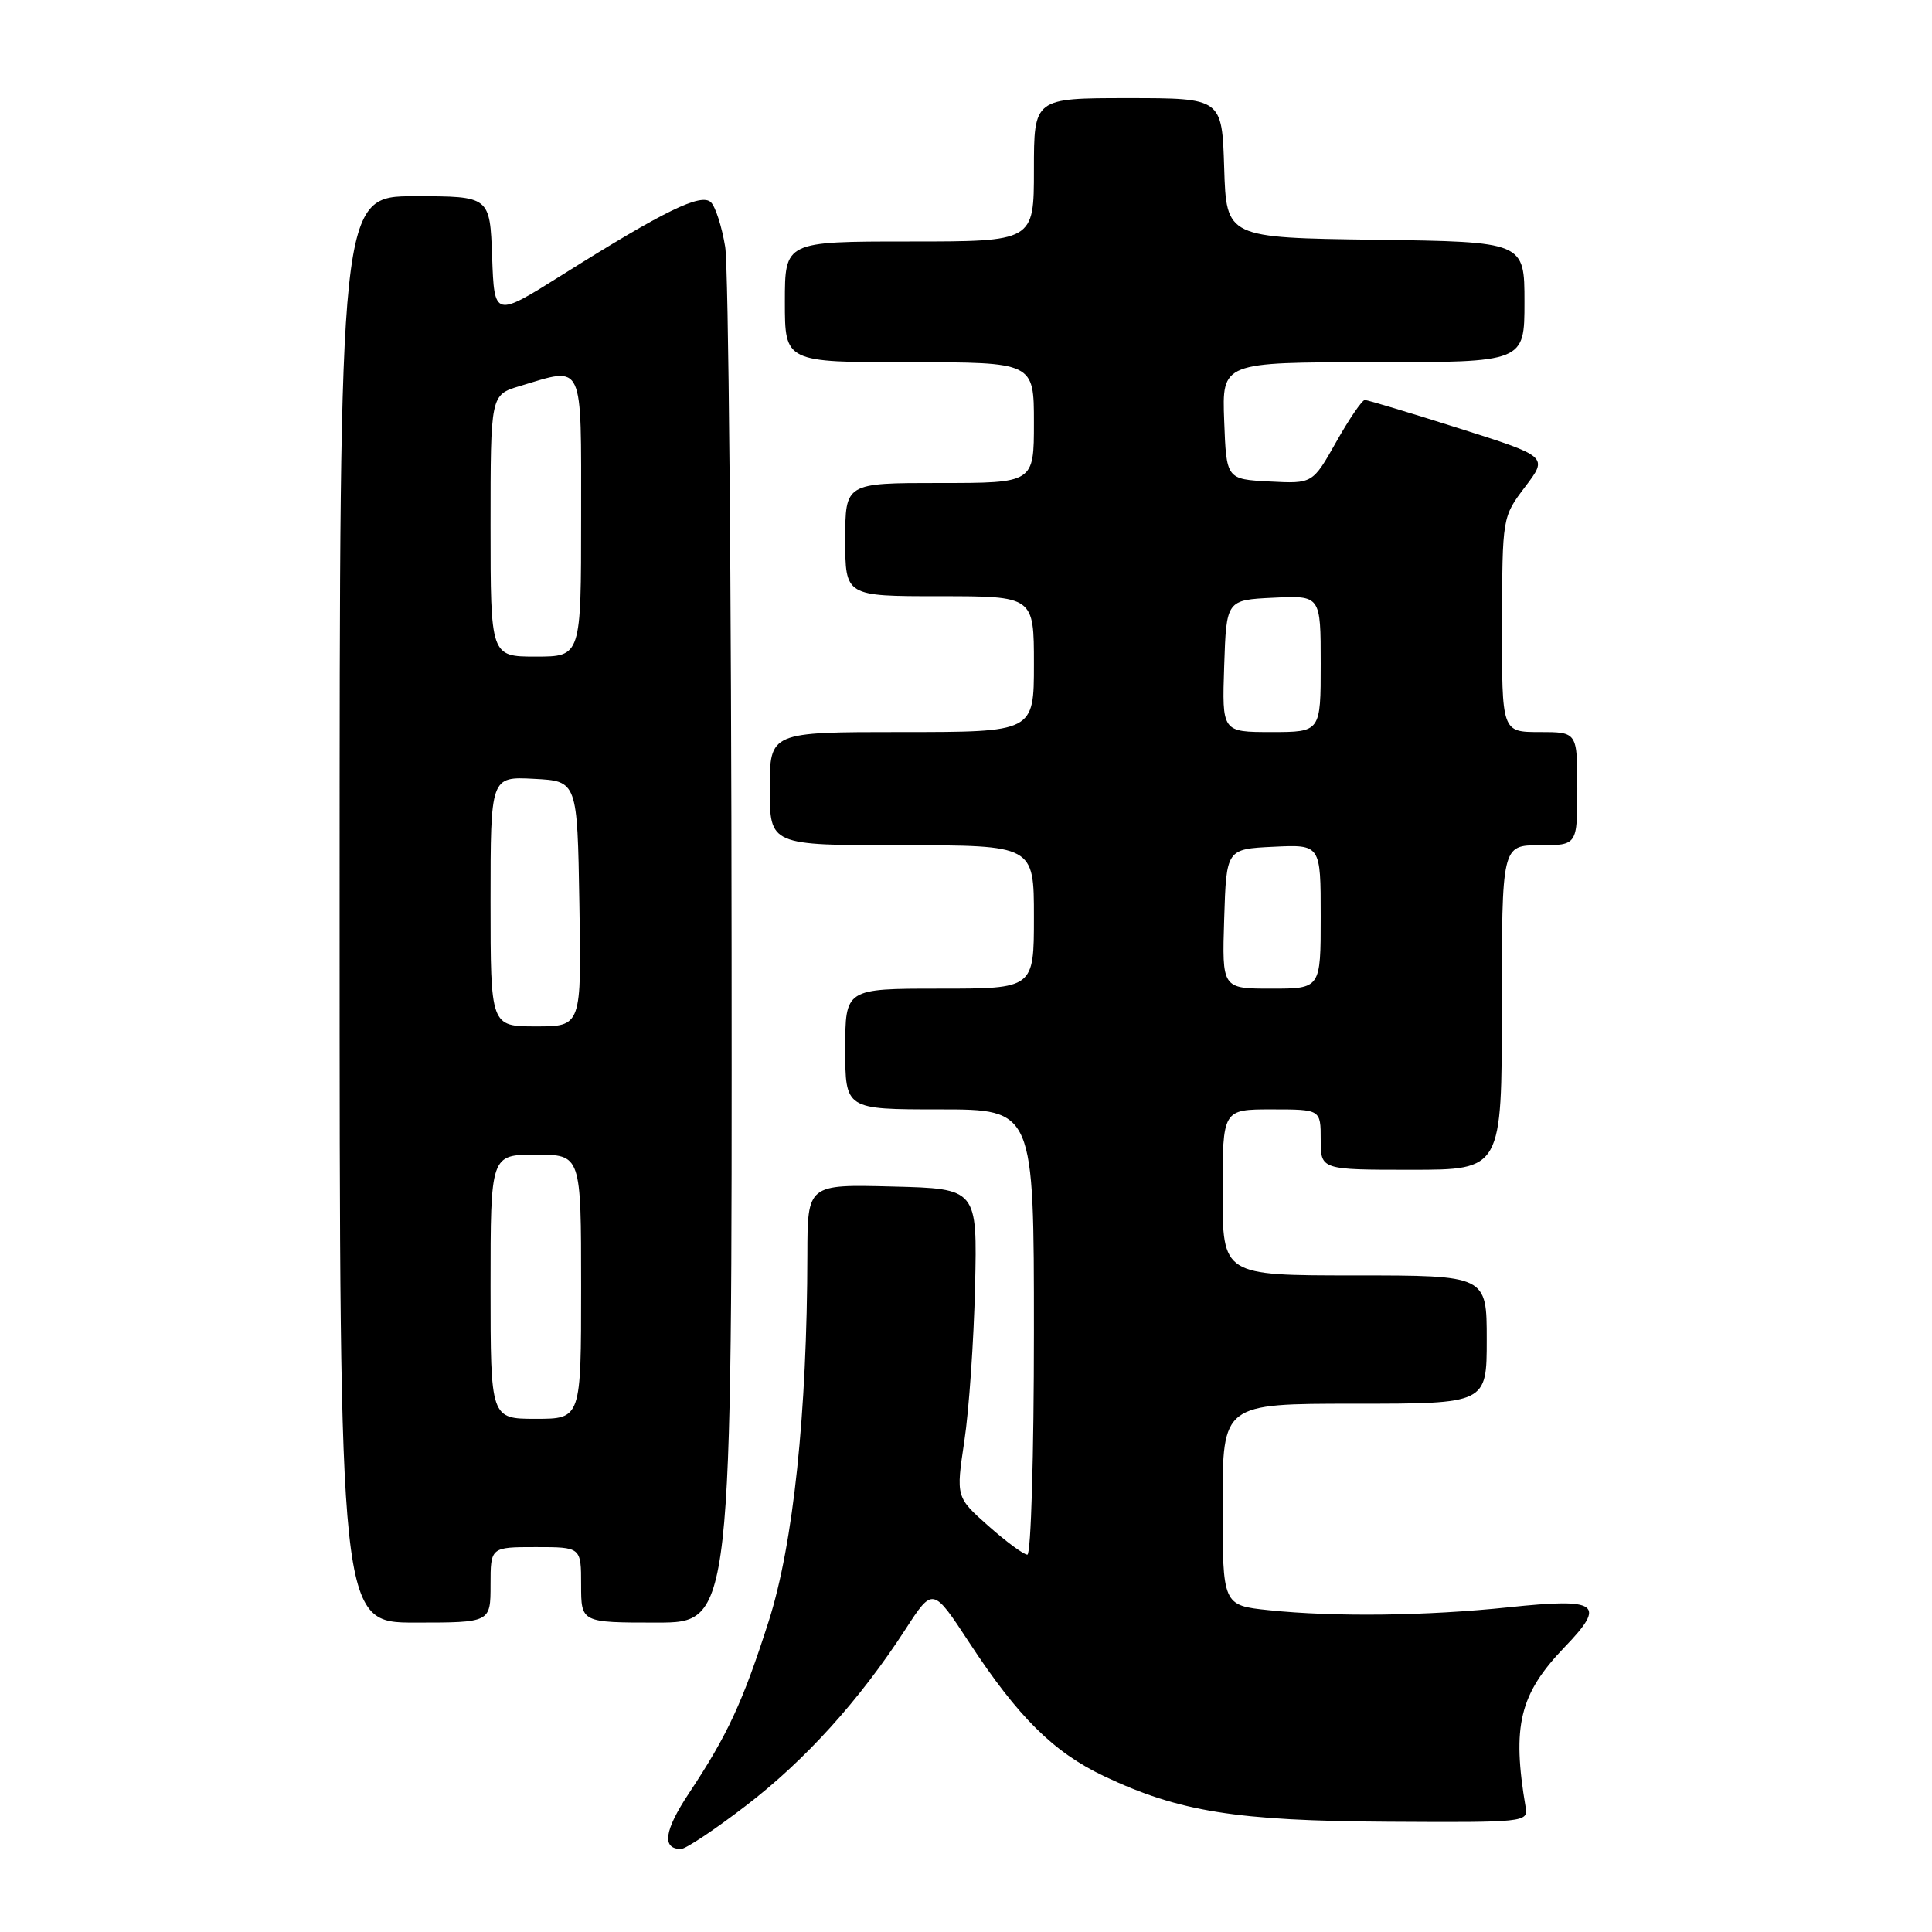 <?xml version="1.0" encoding="UTF-8" standalone="no"?>
<!DOCTYPE svg PUBLIC "-//W3C//DTD SVG 1.1//EN" "http://www.w3.org/Graphics/SVG/1.1/DTD/svg11.dtd" >
<svg xmlns="http://www.w3.org/2000/svg" xmlns:xlink="http://www.w3.org/1999/xlink" version="1.1" viewBox="0 0 256 256">
 <g >
 <path fill="currentColor"
d=" M 98.82 239.28 C 106.66 233.28 113.90 225.28 119.98 215.89 C 123.61 210.29 123.61 210.29 128.44 217.66 C 134.89 227.51 139.62 232.20 146.31 235.36 C 156.25 240.07 163.78 241.27 184.00 241.39 C 201.98 241.50 202.49 241.44 202.16 239.50 C 200.32 228.67 201.34 224.47 207.32 218.25 C 212.88 212.48 211.82 211.72 199.94 212.97 C 188.99 214.12 176.89 214.27 168.15 213.36 C 162.00 212.72 162.00 212.72 162.00 199.36 C 162.00 186.00 162.00 186.00 179.50 186.00 C 197.00 186.00 197.00 186.00 197.00 177.50 C 197.00 169.00 197.00 169.00 179.50 169.00 C 162.00 169.00 162.00 169.00 162.00 158.00 C 162.00 147.00 162.00 147.00 168.50 147.00 C 175.00 147.00 175.00 147.00 175.00 151.00 C 175.00 155.00 175.00 155.00 187.00 155.00 C 199.00 155.00 199.00 155.00 199.00 133.50 C 199.00 112.00 199.00 112.00 204.00 112.00 C 209.00 112.00 209.00 112.00 209.00 104.50 C 209.00 97.00 209.00 97.00 204.00 97.00 C 199.00 97.00 199.00 97.00 199.03 82.75 C 199.06 68.50 199.06 68.50 202.09 64.50 C 205.13 60.50 205.13 60.50 193.31 56.75 C 186.82 54.69 181.21 53.01 180.85 53.00 C 180.49 53.00 178.78 55.50 177.06 58.55 C 173.93 64.10 173.93 64.10 168.21 63.80 C 162.50 63.50 162.50 63.50 162.21 55.75 C 161.92 48.00 161.92 48.00 181.96 48.00 C 202.00 48.00 202.00 48.00 202.00 40.02 C 202.00 32.04 202.00 32.04 182.25 31.77 C 162.50 31.50 162.50 31.50 162.21 22.25 C 161.92 13.00 161.92 13.00 149.46 13.00 C 137.00 13.00 137.00 13.00 137.00 22.50 C 137.00 32.00 137.00 32.00 120.50 32.00 C 104.00 32.00 104.00 32.00 104.00 40.00 C 104.00 48.00 104.00 48.00 120.50 48.00 C 137.00 48.00 137.00 48.00 137.00 56.00 C 137.00 64.00 137.00 64.00 124.50 64.00 C 112.00 64.00 112.00 64.00 112.00 71.50 C 112.00 79.00 112.00 79.00 124.50 79.00 C 137.00 79.00 137.00 79.00 137.00 88.00 C 137.00 97.00 137.00 97.00 119.50 97.00 C 102.00 97.00 102.00 97.00 102.00 104.50 C 102.00 112.00 102.00 112.00 119.50 112.00 C 137.00 112.00 137.00 112.00 137.00 121.50 C 137.00 131.00 137.00 131.00 124.50 131.00 C 112.00 131.00 112.00 131.00 112.00 139.00 C 112.00 147.00 112.00 147.00 124.50 147.00 C 137.00 147.00 137.00 147.00 137.00 176.50 C 137.00 192.72 136.61 206.00 136.13 206.00 C 135.65 206.00 133.32 204.28 130.96 202.19 C 126.67 198.38 126.67 198.38 127.78 190.94 C 128.40 186.85 129.03 177.65 129.20 170.50 C 129.50 157.50 129.50 157.50 118.25 157.22 C 107.00 156.93 107.00 156.93 106.98 166.22 C 106.95 187.24 105.12 204.61 101.86 214.81 C 98.42 225.56 96.41 229.90 91.28 237.63 C 88.01 242.56 87.66 245.00 90.24 245.00 C 90.86 245.00 94.72 242.43 98.82 239.28 Z  M 65.00 210.00 C 65.00 205.00 65.00 205.00 71.00 205.00 C 77.00 205.00 77.00 205.00 77.00 210.00 C 77.00 215.00 77.00 215.00 87.00 215.00 C 97.00 215.00 97.00 215.00 96.94 126.25 C 96.91 77.44 96.53 35.34 96.09 32.70 C 95.66 30.06 94.81 27.41 94.21 26.81 C 92.93 25.53 88.04 27.91 74.50 36.42 C 65.50 42.07 65.50 42.07 65.21 34.04 C 64.92 26.00 64.92 26.00 54.96 26.00 C 45.00 26.00 45.00 26.00 45.00 120.50 C 45.00 215.00 45.00 215.00 55.00 215.00 C 65.00 215.00 65.00 215.00 65.00 210.00 Z  M 162.21 121.75 C 162.50 112.50 162.50 112.50 168.75 112.20 C 175.00 111.90 175.00 111.90 175.00 121.45 C 175.00 131.00 175.00 131.00 168.46 131.00 C 161.92 131.00 161.92 131.00 162.21 121.75 Z  M 162.21 88.25 C 162.50 79.50 162.50 79.50 168.75 79.20 C 175.00 78.90 175.00 78.90 175.00 87.95 C 175.00 97.00 175.00 97.00 168.46 97.00 C 161.92 97.00 161.92 97.00 162.21 88.25 Z  M 65.00 170.50 C 65.00 153.00 65.00 153.00 71.00 153.00 C 77.00 153.00 77.00 153.00 77.00 170.50 C 77.00 188.00 77.00 188.00 71.00 188.00 C 65.00 188.00 65.00 188.00 65.00 170.50 Z  M 65.00 119.45 C 65.00 102.90 65.00 102.90 70.75 103.20 C 76.50 103.50 76.50 103.50 76.77 119.75 C 77.05 136.00 77.05 136.00 71.02 136.00 C 65.00 136.00 65.00 136.00 65.00 119.45 Z  M 65.00 69.66 C 65.00 52.32 65.00 52.32 68.87 51.16 C 77.46 48.58 77.00 47.61 77.00 68.50 C 77.00 87.00 77.00 87.00 71.00 87.00 C 65.00 87.00 65.00 87.00 65.00 69.66 Z "/>
</g>
</svg>